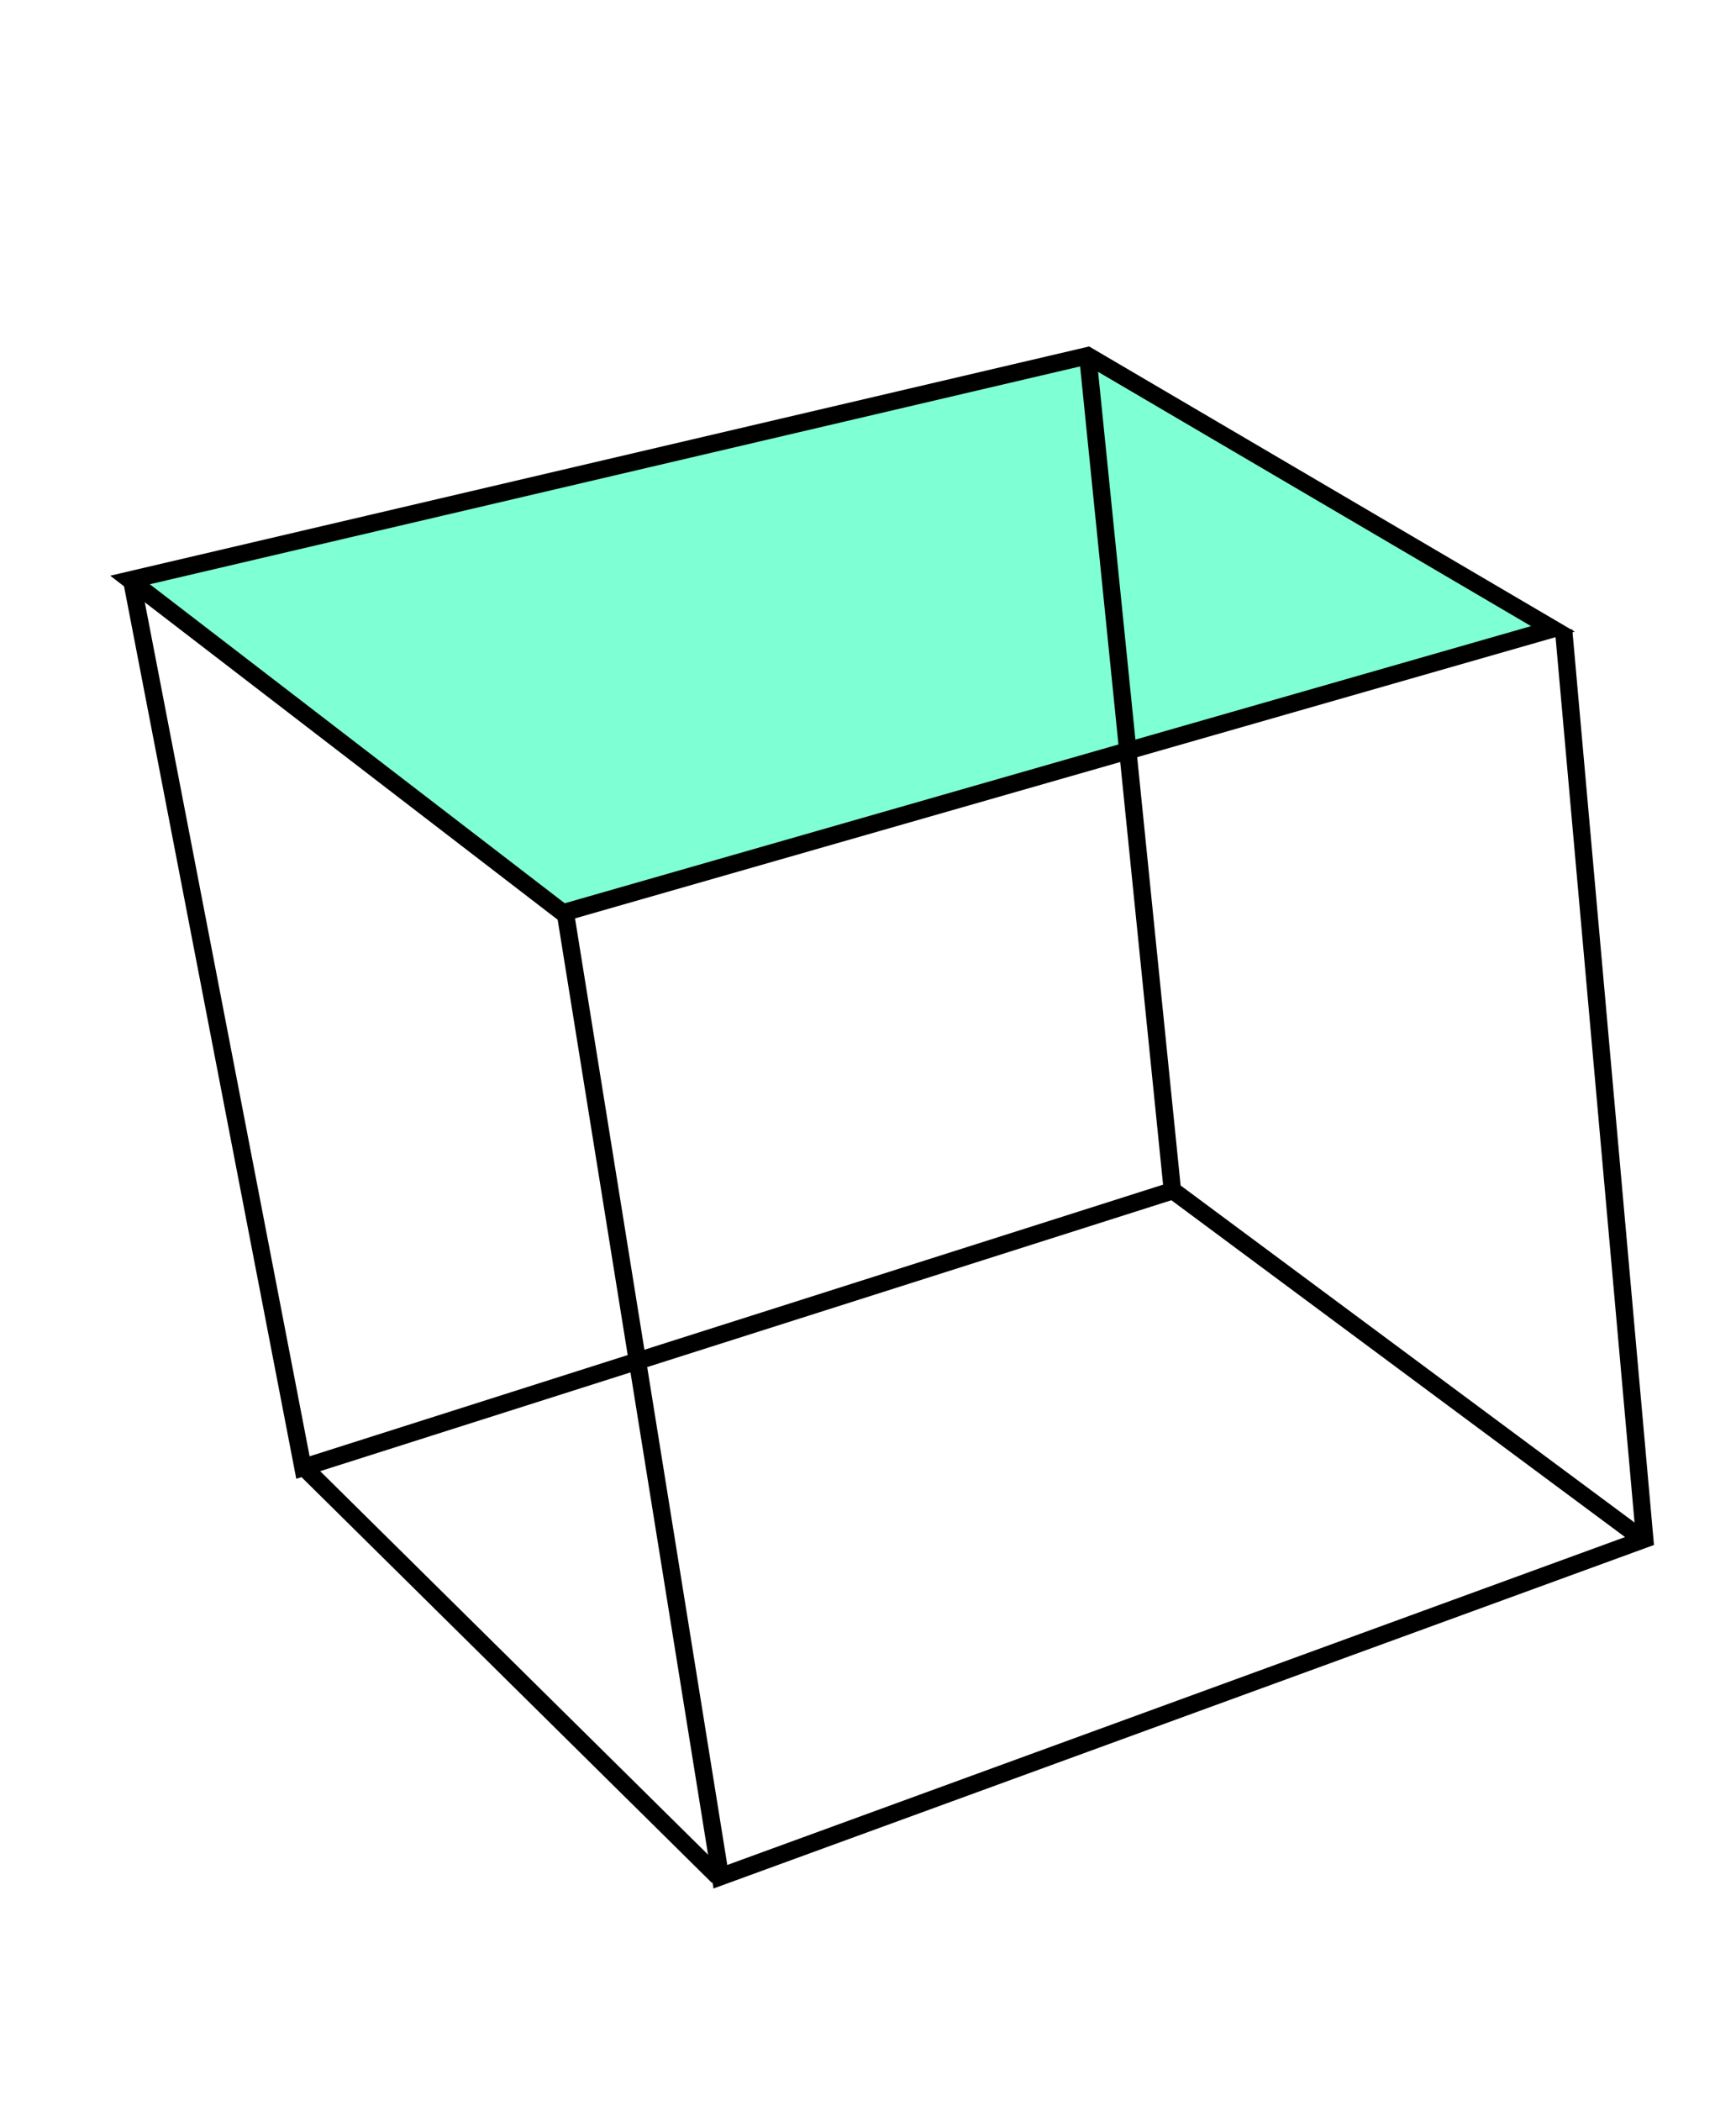 <?xml version="1.0" encoding="UTF-8" standalone="no"?>
<svg
   xmlns:dc="http://purl.org/dc/elements/1.1/"
   xmlns:cc="http://creativecommons.org/ns#"
   xmlns:rdf="http://www.w3.org/1999/02/22-rdf-syntax-ns#"
   xmlns:svg="http://www.w3.org/2000/svg"
   xmlns="http://www.w3.org/2000/svg"

   width="100"
   height="121"
   version="1.0">

  <path
     style="fill:aquamarine;fill-rule:evenodd;stroke:#000000;stroke-width:1px;stroke-linecap:butt;stroke-linejoin:miter;stroke-opacity:1"
     d="M 7.489,33.402 L 62.658,20.486 L 89.453,36.219 L 32.428,52.571 L 7.489,33.402 z"
     id="path7170" />
  <path
     style="fill:none;fill-rule:evenodd;stroke:#000000;stroke-width:1px;stroke-linecap:butt;stroke-linejoin:miter;stroke-opacity:1"
     d="M 7.557,33.265 L 17.451,84.518 L 67.536,68.579 L 62.658,20.486"
     id="path7172" />
  <path
     style="fill:none;fill-rule:evenodd;stroke:#000000;stroke-width:1px;stroke-linecap:butt;stroke-linejoin:miter;stroke-opacity:1"
     d="M 32.566,52.571 L 41.497,108.084 L 94.743,88.64 L 90.071,36.288"
     id="path7174" />
  <path
     style="fill:none;fill-rule:evenodd;stroke:#000000;stroke-width:1px;stroke-linecap:butt;stroke-linejoin:miter;stroke-opacity:1"
     d="M 67.673,68.648 L 94.605,88.64"
     id="path7176" />
  <path
     style="fill:none;fill-rule:evenodd;stroke:#000000;stroke-width:1px;stroke-linecap:butt;stroke-linejoin:miter;stroke-opacity:1"
     d="M 41.36,108.084 L 17.451,84.449"
     id="path7178" />

</svg>
